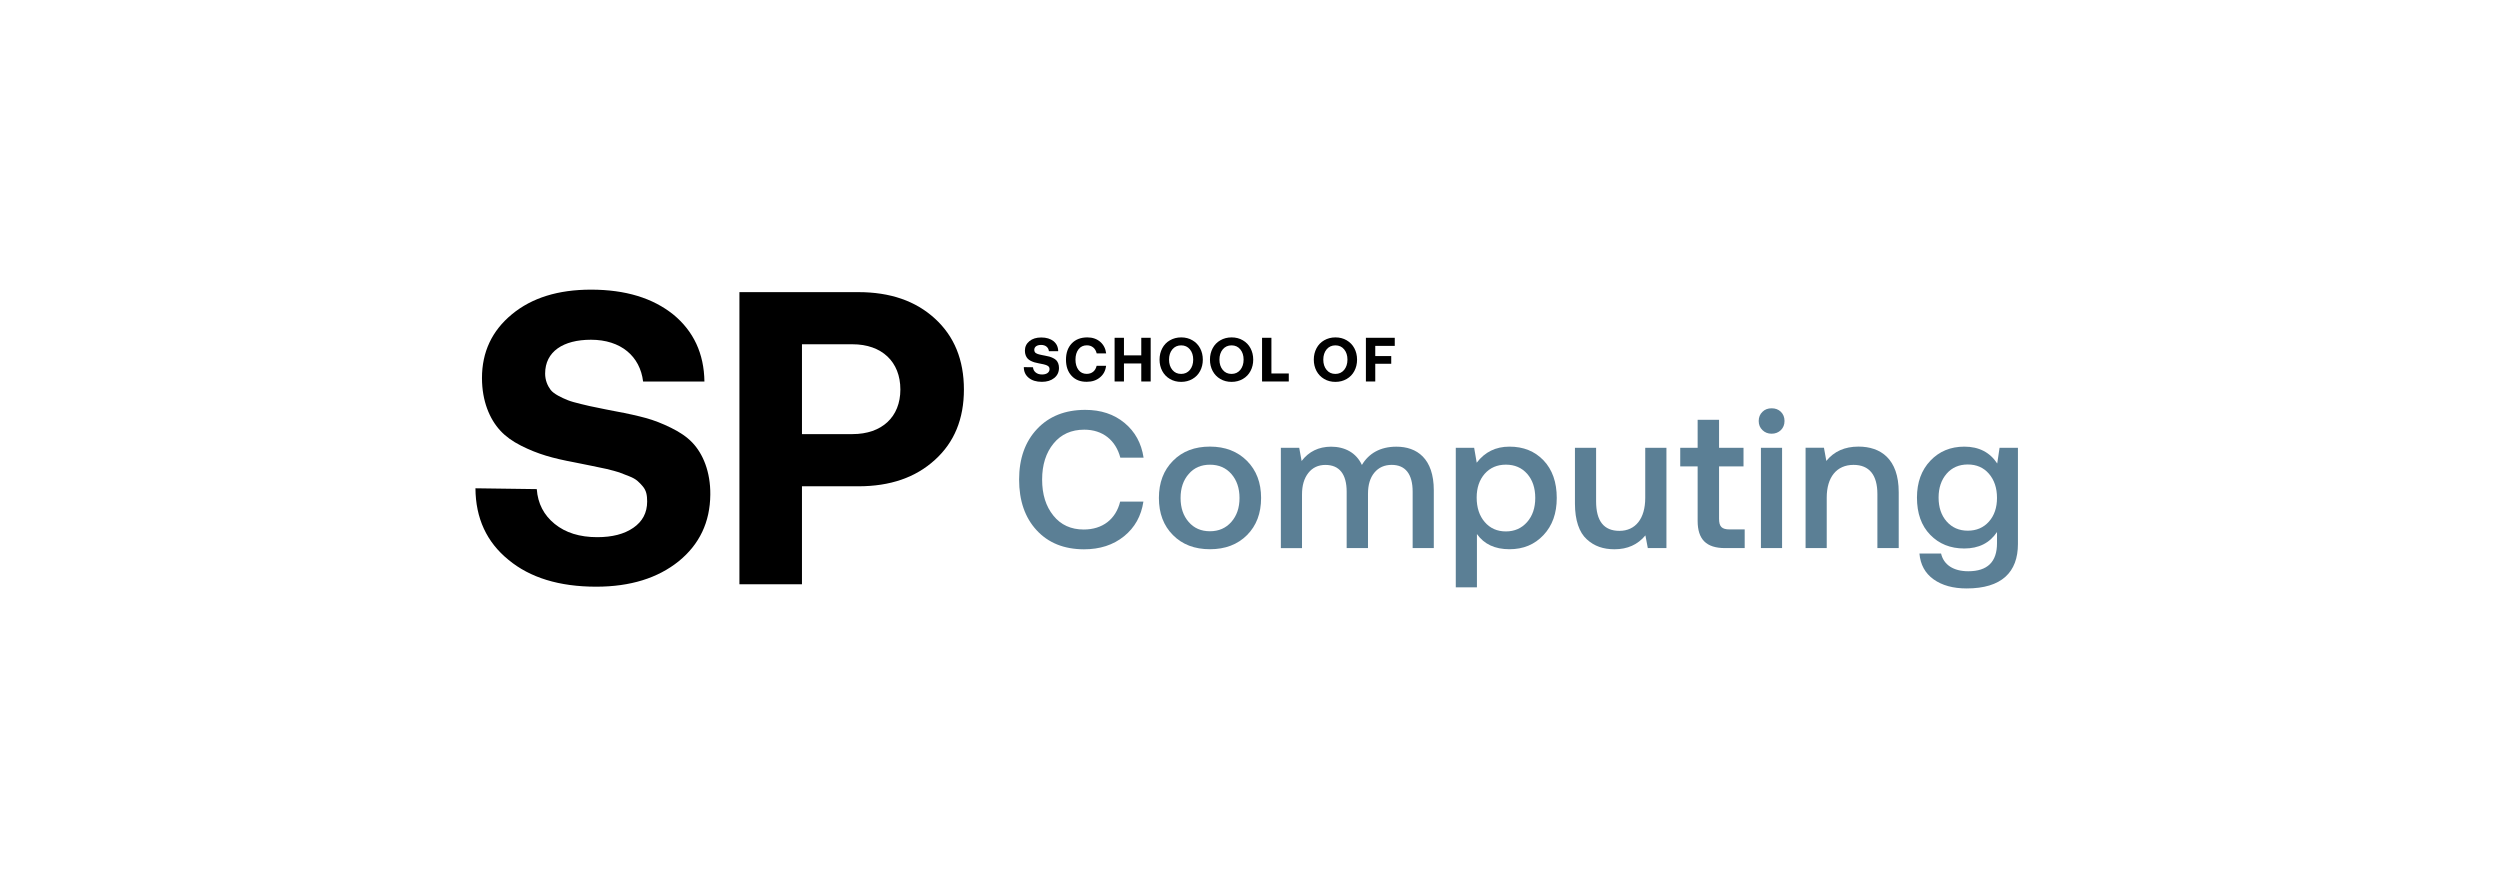 <?xml version="1.0" encoding="utf-8"?>
<!-- Generator: Adobe Illustrator 24.2.1, SVG Export Plug-In . SVG Version: 6.00 Build 0)  -->
<svg version="1.0" id="Main__x28_Outline_x29_" xmlns="http://www.w3.org/2000/svg" xmlns:xlink="http://www.w3.org/1999/xlink"
	 x="0px" y="0px" viewBox="0 0 574.4 201.36" style="enable-background:new 0 0 574.4 201.36;" xml:space="preserve">
<style type="text/css">
	.st0{fill:#5B7F95;}
</style>
<g>
	<g>
		<path class="st0" d="M238.17,121.82c-2.68-2.9-4.02-6.79-4.02-11.64c0-4.81,1.38-8.7,4.13-11.62c2.75-2.92,6.44-4.39,11.07-4.39
			c3.58,0,6.59,0.99,9.01,2.99c2.42,2,3.89,4.66,4.39,8h-5.34c-1.05-4.02-4.06-6.44-8.28-6.44c-2.97,0-5.32,1.05-7.05,3.16
			c-1.76,2.13-2.64,4.9-2.64,8.31c0,3.41,0.86,6.15,2.59,8.28c1.71,2.13,4.04,3.19,6.97,3.19c4.33,0,7.38-2.37,8.37-6.42h5.34
			c-0.5,3.32-1.98,5.98-4.46,7.98c-2.48,2-5.54,2.99-9.21,2.99C244.47,126.19,240.85,124.74,238.17,121.82z"/>
		<path class="st0" d="M278,126.19c-3.52,0-6.35-1.08-8.5-3.25c-2.15-2.15-3.23-4.99-3.23-8.53c0-3.52,1.08-6.37,3.25-8.55
			c2.15-2.18,4.99-3.25,8.48-3.25s6.33,1.1,8.5,3.27c2.17,2.18,3.25,5.03,3.25,8.53c0,3.54-1.08,6.37-3.23,8.53
			C284.35,125.11,281.51,126.19,278,126.19z M278,122.06c2.02,0,3.67-0.72,4.92-2.15c1.25-1.43,1.87-3.25,1.87-5.49
			s-0.62-4.09-1.87-5.52c-1.25-1.43-2.9-2.13-4.92-2.13c-2.02,0-3.65,0.7-4.88,2.13c-1.25,1.43-1.87,3.25-1.87,5.52
			s0.62,4.09,1.87,5.52C274.35,121.36,275.98,122.06,278,122.06z"/>
		<path class="st0" d="M329.43,112.65v13.27h-4.86v-12.96c0-4.04-1.67-6.15-4.81-6.15c-1.67,0-2.99,0.59-3.98,1.78
			c-0.99,1.19-1.47,2.81-1.47,4.88v12.46h-4.9v-12.96c0-4.04-1.69-6.15-4.88-6.15c-1.65,0-2.97,0.62-3.93,1.85
			c-0.97,1.23-1.45,2.88-1.45,4.94v12.33h-4.86v-23.05h4.22l0.55,3.03c1.65-2.17,3.89-3.27,6.75-3.29c3.16,0,5.78,1.36,7.1,4.2
			c1.56-2.64,4.22-4.2,7.89-4.2C325.56,102.61,329.43,105.36,329.43,112.65z"/>
		<path class="st0" d="M354.65,105.78c2.02,2.13,3.03,5.01,3.03,8.63c0,3.54-1.01,6.37-3.05,8.53c-2.04,2.18-4.64,3.25-7.82,3.25
			c-3.34,0-5.82-1.16-7.47-3.49v12.24h-4.86v-32.06h4.22l0.59,3.43c1.87-2.46,4.37-3.69,7.51-3.69
			C350.01,102.61,352.63,103.67,354.65,105.78z M345.99,122.1c2,0,3.63-0.73,4.88-2.15c1.25-1.43,1.87-3.27,1.87-5.54
			c0-2.29-0.62-4.13-1.85-5.54c-1.25-1.41-2.88-2.11-4.9-2.11c-2,0-3.62,0.7-4.86,2.09c-1.23,1.41-1.85,3.23-1.85,5.47
			c0,2.31,0.62,4.2,1.85,5.62C342.36,121.38,343.99,122.1,345.99,122.1z"/>
		<path class="st0" d="M378,102.88h4.88v23.05h-4.28l-0.55-2.92c-1.76,2.13-4.13,3.19-7.1,3.19c-2.57,0-4.64-0.7-6.37-2.29
			c-1.74-1.56-2.72-4.39-2.72-8.2v-12.83h4.86v12.3c0,4.53,1.78,6.79,5.36,6.79c3.69,0,5.93-2.81,5.93-7.56V102.88z"/>
		<path class="st0" d="M390.05,107.16h-4v-4.28h4v-6.42h4.92v6.42h5.62v4.28h-5.62v12.02c0,1.82,0.62,2.46,2.46,2.46h3.43v4.29h-4.5
			c-4.37,0-6.31-2.04-6.31-6.26V107.16z"/>
		<path class="st0" d="M407.05,99.65c-0.86,0-1.56-0.29-2.11-0.83c-0.57-0.55-0.86-1.23-0.86-2.09c0-0.86,0.29-1.56,0.86-2.11
			c0.55-0.55,1.25-0.81,2.11-0.81c0.86,0,1.56,0.26,2.13,0.81c0.55,0.55,0.83,1.25,0.83,2.11c0,0.86-0.29,1.54-0.83,2.09
			C408.61,99.36,407.91,99.65,407.05,99.65z M404.59,125.93v-23.05h4.86v23.05H404.59z"/>
		<path class="st0" d="M436.25,113.09v12.83h-4.9v-12.41c0-4.39-1.87-6.7-5.49-6.7c-3.87,0-6.15,2.83-6.15,7.51v11.6h-4.86v-23.05
			h4.22l0.55,3.03c1.78-2.2,4.24-3.29,7.38-3.29C432.07,102.61,436.25,105.4,436.25,113.09z"/>
		<path class="st0" d="M459.42,102.88h4.22v22.1c0,6.5-3.76,10.22-11.78,10.22c-3.12,0-5.65-0.7-7.6-2.09
			c-1.96-1.41-3.03-3.38-3.25-5.93h4.97c0.59,2.57,2.83,4.07,6.24,4.07c4.42,0,6.61-2.15,6.61-6.44v-2.57
			c-1.69,2.53-4.2,3.78-7.52,3.78c-3.19,0-5.8-1.05-7.82-3.14c-2.04-2.09-3.05-4.94-3.05-8.55c0-3.49,1.03-6.33,3.08-8.48
			c2.04-2.15,4.64-3.23,7.8-3.23c3.36,0,5.87,1.3,7.56,3.87L459.42,102.88z M452.12,121.93c2,0,3.63-0.7,4.86-2.09
			c1.23-1.38,1.85-3.21,1.85-5.43c0-2.29-0.62-4.13-1.85-5.56c-1.23-1.43-2.86-2.13-4.86-2.13s-3.63,0.7-4.86,2.11
			c-1.23,1.43-1.85,3.25-1.85,5.49c0,2.26,0.62,4.09,1.85,5.49C448.5,121.22,450.13,121.93,452.12,121.93z"/>
	</g>
	<g>
		<path d="M123.33,112.38c0.23,3.32,1.64,5.99,4.12,8c2.48,2.01,5.71,3.04,9.78,3.04c3.42,0,6.18-0.7,8.28-2.15
			c2.11-1.45,3.18-3.46,3.18-6.04c0-1.45-0.19-2.53-1.03-3.51c-0.84-0.94-1.39-1.63-3.09-2.29c-0.88-0.35-1.64-0.66-2.29-0.89
			c-0.66-0.23-1.64-0.47-2.95-0.8c-1.31-0.28-5.57-1.17-7.3-1.5c-5.05-0.95-8.42-1.88-12.31-3.84c-1.96-0.99-3.54-2.12-4.77-3.46
			c-2.45-2.65-4.21-6.79-4.21-12.08c0-5.99,2.29-10.86,6.88-14.65c4.59-3.79,10.63-5.66,18.16-5.66c7.91,0,14.18,1.92,18.91,5.71
			c4.68,3.84,7.07,8.99,7.16,15.4h-14.09c-0.7-5.8-5.1-9.6-11.98-9.6c-6.37,0-10.53,2.71-10.53,7.77c0,1.54,0.56,2.81,1.26,3.74
			c0.7,0.94,2.57,1.83,3.98,2.39c0.7,0.28,1.73,0.56,3.09,0.89c1.36,0.33,2.53,0.61,3.6,0.8c1.03,0.23,2.53,0.52,4.45,0.89
			c2.57,0.47,4.82,0.98,6.74,1.5c1.87,0.51,3.79,1.26,5.8,2.25c2.01,0.98,3.63,2.08,4.87,3.37c2.48,2.58,4.21,6.74,4.16,11.98
			c-0.05,6.32-2.48,11.42-7.25,15.31c-4.82,3.88-11.14,5.85-18.96,5.85c-8.47,0-15.21-2.06-20.17-6.18
			c-5.01-4.07-7.54-9.55-7.58-16.43L123.33,112.38z"/>
		<path d="M169.89,134.24V67.12h27.33c7.3,0,13.15,2.01,17.6,6.09c4.45,4.07,6.65,9.5,6.65,16.29c0,6.74-2.2,12.12-6.65,16.15
			c-4.45,4.07-10.3,6.08-17.6,6.08h-12.96v22.51H169.89z M184.26,79.1v20.64h11.61c6.74,0,11-3.93,11-10.25
			c0-6.37-4.26-10.39-11-10.39H184.26z"/>
	</g>
	<g>
		<path d="M237.34,84.38c0.04,0.5,0.25,0.9,0.62,1.2c0.37,0.3,0.85,0.46,1.46,0.46c0.51,0,0.92-0.1,1.24-0.32
			c0.31-0.22,0.48-0.52,0.48-0.9c0-0.22-0.03-0.38-0.15-0.53c-0.13-0.14-0.21-0.24-0.46-0.34c-0.13-0.05-0.25-0.1-0.34-0.13
			c-0.1-0.04-0.25-0.07-0.44-0.12c-0.2-0.04-0.83-0.18-1.09-0.22c-0.76-0.14-1.26-0.28-1.84-0.57c-0.29-0.15-0.53-0.32-0.71-0.52
			c-0.37-0.4-0.63-1.02-0.63-1.81c0-0.9,0.34-1.62,1.03-2.19c0.69-0.57,1.59-0.85,2.72-0.85c1.18,0,2.12,0.29,2.83,0.85
			c0.7,0.58,1.06,1.34,1.07,2.3H241c-0.11-0.87-0.76-1.44-1.79-1.44c-0.95,0-1.58,0.41-1.58,1.16c0,0.23,0.08,0.42,0.19,0.56
			c0.1,0.14,0.38,0.27,0.59,0.36c0.11,0.04,0.26,0.08,0.46,0.13c0.2,0.05,0.38,0.09,0.54,0.12c0.15,0.04,0.38,0.08,0.67,0.13
			c0.39,0.07,0.72,0.15,1.01,0.22c0.28,0.08,0.57,0.19,0.87,0.34c0.3,0.15,0.54,0.31,0.73,0.5c0.37,0.39,0.63,1.01,0.62,1.79
			c-0.01,0.95-0.37,1.71-1.09,2.29c-0.72,0.58-1.67,0.88-2.84,0.88c-1.27,0-2.28-0.31-3.02-0.92c-0.75-0.61-1.13-1.43-1.13-2.46
			L237.34,84.38z"/>
		<path d="M246.21,86.35c-0.86-0.92-1.29-2.16-1.29-3.72c0-1.55,0.44-2.79,1.32-3.72c0.88-0.92,2.08-1.39,3.59-1.39
			c1.18,0,2.16,0.34,2.95,1.01c0.78,0.68,1.23,1.56,1.37,2.66h-2.18c-0.26-1.14-1.08-1.85-2.25-1.85c-0.81,0-1.44,0.3-1.91,0.9
			c-0.47,0.61-0.71,1.4-0.71,2.38c0,0.97,0.23,1.76,0.69,2.37c0.46,0.61,1.09,0.91,1.89,0.91c1.2,0,2.02-0.7,2.28-1.85h2.17
			c-0.12,1.1-0.58,1.98-1.39,2.65c-0.81,0.68-1.82,1.02-3.04,1.02C248.24,87.74,247.07,87.28,246.21,86.35z"/>
		<polygon points="256.09,87.65 256.09,77.61 258.24,77.61 258.24,81.65 262.22,81.65 262.22,77.61 264.38,77.61 264.38,87.65 
			262.22,87.65 262.22,83.51 258.24,83.51 258.24,87.65 		"/>
		<path d="M276.36,82.63c0,0.97-0.21,1.83-0.62,2.61c-0.41,0.78-1,1.39-1.76,1.83c-0.76,0.44-1.62,0.67-2.59,0.67
			c-0.97,0-1.83-0.22-2.59-0.67c-0.76-0.44-1.34-1.05-1.76-1.83c-0.41-0.78-0.62-1.65-0.62-2.61c0-0.97,0.21-1.83,0.62-2.61
			c0.41-0.78,0.99-1.39,1.76-1.83c0.76-0.44,1.62-0.67,2.59-0.67c0.97,0,1.83,0.22,2.59,0.67c0.76,0.44,1.35,1.05,1.76,1.83
			C276.15,80.8,276.36,81.67,276.36,82.63z M268.6,82.63c0,0.96,0.25,1.74,0.76,2.36c0.51,0.62,1.18,0.92,2.02,0.92
			c0.83,0,1.5-0.31,2.01-0.92c0.5-0.62,0.76-1.4,0.76-2.36c0-0.96-0.25-1.74-0.76-2.36c-0.51-0.62-1.18-0.92-2.01-0.92
			c-0.83,0-1.51,0.31-2.02,0.92C268.85,80.89,268.6,81.67,268.6,82.63z"/>
		<path d="M287.94,82.63c0,0.97-0.21,1.83-0.62,2.61c-0.41,0.78-1,1.39-1.76,1.83c-0.76,0.44-1.62,0.67-2.59,0.67
			c-0.97,0-1.83-0.22-2.59-0.67c-0.76-0.44-1.34-1.05-1.76-1.83c-0.41-0.78-0.62-1.65-0.62-2.61c0-0.97,0.21-1.83,0.62-2.61
			c0.41-0.78,0.99-1.39,1.76-1.83c0.76-0.44,1.62-0.67,2.59-0.67c0.97,0,1.83,0.22,2.59,0.67c0.76,0.44,1.35,1.05,1.76,1.83
			C287.73,80.8,287.94,81.67,287.94,82.63z M280.18,82.63c0,0.96,0.25,1.74,0.76,2.36c0.51,0.62,1.18,0.92,2.02,0.92
			c0.83,0,1.5-0.31,2.01-0.92c0.5-0.62,0.76-1.4,0.76-2.36c0-0.96-0.25-1.74-0.76-2.36c-0.51-0.62-1.18-0.92-2.01-0.92
			c-0.83,0-1.51,0.31-2.02,0.92C280.43,80.89,280.18,81.67,280.18,82.63z"/>
		<polygon points="296.11,87.65 289.97,87.65 289.97,77.61 292.12,77.61 292.12,85.81 296.11,85.81 		"/>
		<path d="M311.8,82.63c0,0.97-0.21,1.83-0.62,2.61c-0.41,0.78-1,1.39-1.76,1.83s-1.62,0.67-2.59,0.67c-0.97,0-1.83-0.22-2.59-0.67
			s-1.34-1.05-1.76-1.83c-0.41-0.78-0.62-1.65-0.62-2.61c0-0.97,0.21-1.83,0.62-2.61c0.41-0.78,0.99-1.39,1.76-1.83
			s1.62-0.67,2.59-0.67c0.97,0,1.83,0.22,2.59,0.67s1.35,1.05,1.76,1.83C311.59,80.8,311.8,81.67,311.8,82.63z M304.04,82.63
			c0,0.96,0.25,1.74,0.76,2.36c0.51,0.62,1.18,0.92,2.02,0.92c0.83,0,1.5-0.31,2.01-0.92c0.5-0.62,0.76-1.4,0.76-2.36
			c0-0.96-0.25-1.74-0.76-2.36c-0.51-0.62-1.18-0.92-2.01-0.92c-0.83,0-1.51,0.31-2.02,0.92C304.3,80.89,304.04,81.67,304.04,82.63z
			"/>
		<polygon points="313.83,87.65 313.83,77.61 320.46,77.61 320.46,79.47 315.98,79.47 315.98,81.81 319.65,81.81 319.65,83.58 
			315.98,83.58 315.98,87.65 		"/>
	</g>
</g>
</svg>
